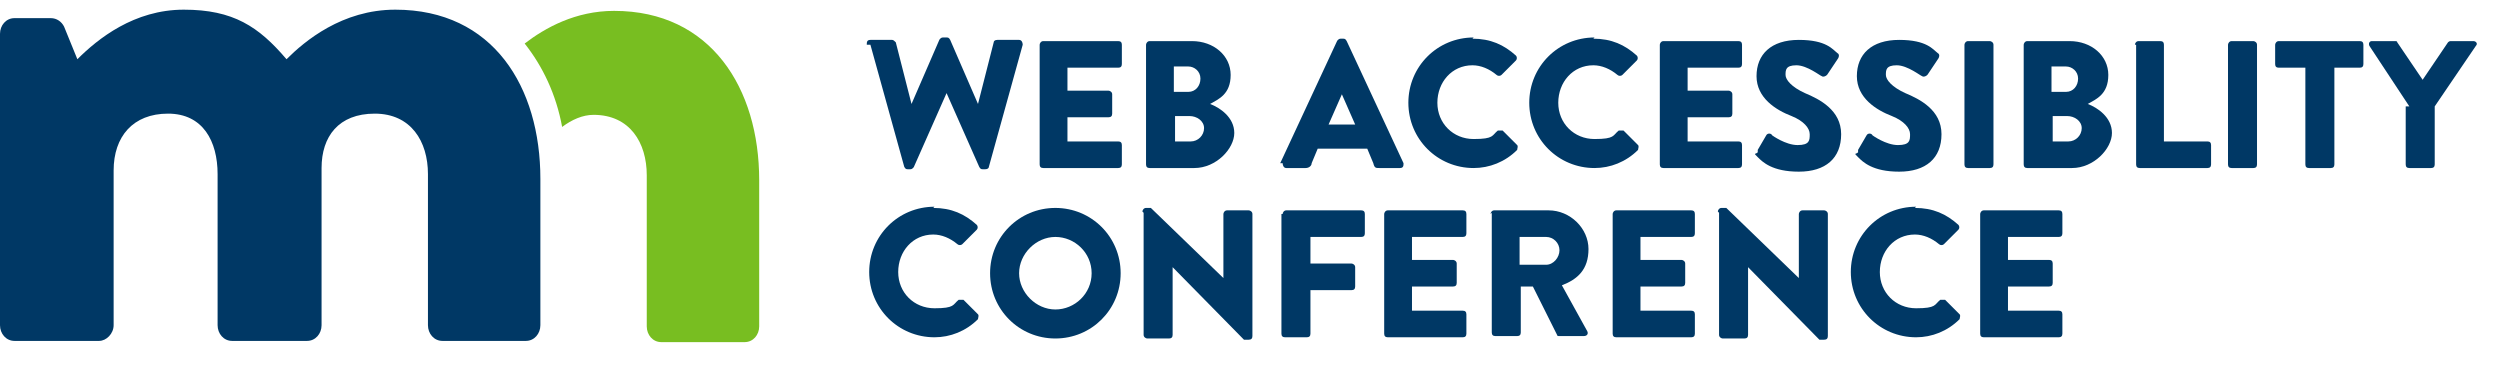 <?xml version="1.0" encoding="UTF-8"?>
<svg xmlns="http://www.w3.org/2000/svg" xmlns:xlink="http://www.w3.org/1999/xlink" version="1.1" viewBox="0 0 206.8 32">
  <defs>
    <style>
      .cls-1 {
        fill: none;
      }

      .cls-2 {
        fill: #78be21;
      }

      .cls-3 {
        fill: #003865;
      }

      .cls-4 {
        clip-path: url(#clippath);
      }
    </style>
    <clipPath id="clippath">
      <rect class="cls-1" width="320" height="32"/>
    </clipPath>
  </defs>
  <!-- Generator: Adobe Illustrator 28.6.0, SVG Export Plug-In . SVG Version: 1.2.0 Build 709)  -->
  <g>
    <g id="Layer_1">
      <g class="cls-4">
        <g>
          <path class="cls-2" d="M50.8.9c-3.2,0-5.7,1.4-7.4,2.7,1.5,1.9,2.6,4.2,3.1,6.9.8-.6,1.7-1,2.6-1,3,0,4.4,2.3,4.4,5v12.5c0,.7.5,1.3,1.2,1.3h6.9c.7,0,1.2-.6,1.2-1.3v-12.1c0-7.6-4-14-12-14Z"/>
          <path class="cls-3" d="M0,2.8c0-.7.5-1.3,1.2-1.3h3c.5,0,.9.3,1.1.7l1.1,2.7C8.1,3.2,11.1.8,15.2.8s6.2,1.4,8.5,4.1c1.5-1.5,4.6-4.1,9-4.1,8.1,0,12,6.4,12,14v12.1c0,.7-.5,1.3-1.2,1.3h-6.9c-.7,0-1.2-.6-1.2-1.3v-12.5c0-2.7-1.4-5-4.4-5s-4.4,1.9-4.4,4.5v13c0,.7-.5,1.3-1.2,1.3h-6.2c-.7,0-1.2-.6-1.2-1.3v-12.5c0-2.7-1.2-5-4.1-5s-4.5,1.9-4.5,4.7v12.8c0,.7-.6,1.3-1.2,1.3H1.2c-.7,0-1.2-.6-1.2-1.3V2.8Z"/>
          <g>
            <path class="cls-3" d="M71.7,3.7c0-.2,0-.4.3-.4h1.8c.1,0,.2.1.3.2l1.3,5.1h0l2.3-5.3c0,0,.1-.2.3-.2h.3c.1,0,.2,0,.3.2l2.3,5.3h0l1.3-5.1c0-.1.1-.2.3-.2h1.8c.2,0,.3.2.3.4l-2.8,10.1c0,.1-.1.2-.3.2h-.2c-.1,0-.2,0-.3-.2l-2.7-6.1h0l-2.7,6.1c0,0-.1.2-.3.2h-.2c-.1,0-.2,0-.3-.2l-2.8-10.1Z"/>
            <path class="cls-3" d="M86,3.7c0-.1.1-.3.3-.3h6.2c.2,0,.3.1.3.3v1.6c0,.2-.1.3-.3.3h-4.2v1.9h3.4c.1,0,.3.1.3.3v1.6c0,.2-.1.3-.3.3h-3.4v2h4.2c.2,0,.3.1.3.3v1.6c0,.2-.1.3-.3.3h-6.2c-.2,0-.3-.1-.3-.3V3.7Z"/>
            <path class="cls-3" d="M94.8,3.7c0-.1.1-.3.3-.3h3.5c1.8,0,3.2,1.2,3.2,2.8s-1,2-1.7,2.4c.8.3,2,1.1,2,2.4s-1.5,2.9-3.3,2.9h-3.7c-.2,0-.3-.1-.3-.3V3.7ZM98.3,7.6c.6,0,1-.5,1-1.1s-.5-1-1-1h-1.2v2.1h1.2ZM98.5,11.7c.6,0,1.1-.5,1.1-1.1s-.6-1-1.2-1h-1.2v2.1h1.4Z"/>
            <path class="cls-3" d="M105.9,13.5l4.7-10.1c0,0,.1-.2.3-.2h.2c.1,0,.2,0,.3.2l4.7,10.1c0,.2,0,.4-.3.4h-1.7c-.3,0-.4,0-.5-.4l-.5-1.2h-4.1l-.5,1.2c0,.2-.2.4-.5.4h-1.6c-.2,0-.3-.2-.3-.4ZM112.1,10.3l-1.1-2.5h0l-1.1,2.5h2.3Z"/>
            <path class="cls-3" d="M121.8,3.2c1.5,0,2.6.5,3.6,1.4.1.1.1.3,0,.4l-1.2,1.2c-.1.1-.3.1-.4,0-.6-.5-1.3-.8-2-.8-1.7,0-2.9,1.4-2.9,3.1s1.3,3,3,3,1.5-.3,2-.7c.1,0,.3,0,.4,0l1.2,1.2c.1.1,0,.3,0,.4-1,1-2.3,1.5-3.6,1.5-3,0-5.4-2.4-5.4-5.4s2.4-5.4,5.4-5.4Z"/>
            <path class="cls-3" d="M131.8,3.2c1.5,0,2.6.5,3.6,1.4.1.1.1.3,0,.4l-1.2,1.2c-.1.1-.3.1-.4,0-.6-.5-1.3-.8-2-.8-1.7,0-2.9,1.4-2.9,3.1s1.3,3,3,3,1.5-.3,2-.7c.1,0,.3,0,.4,0l1.2,1.2c.1.1,0,.3,0,.4-1,1-2.3,1.5-3.6,1.5-3,0-5.4-2.4-5.4-5.4s2.4-5.4,5.4-5.4Z"/>
            <path class="cls-3" d="M137.3,3.7c0-.1.1-.3.3-.3h6.2c.2,0,.3.1.3.3v1.6c0,.2-.1.3-.3.3h-4.2v1.9h3.4c.1,0,.3.1.3.3v1.6c0,.2-.1.3-.3.3h-3.4v2h4.2c.2,0,.3.1.3.3v1.6c0,.2-.1.3-.3.3h-6.2c-.2,0-.3-.1-.3-.3V3.7Z"/>
            <path class="cls-3" d="M145.4,12.4l.7-1.2c.1-.2.4-.2.5,0,0,0,1.1.8,2.1.8s1-.4,1-.9-.5-1.1-1.5-1.5c-1.3-.5-2.9-1.5-2.9-3.3s1.2-3,3.5-3,2.8.8,3.2,1.1c.2.1.1.4,0,.5l-.8,1.2c-.1.2-.4.3-.5.2-.1,0-1.2-.9-2.1-.9s-.9.4-.9.8.5,1,1.6,1.5c1.2.5,3,1.4,3,3.4s-1.3,3.1-3.5,3.1-3-.8-3.4-1.2-.2-.2,0-.4Z"/>
            <path class="cls-3" d="M153.7,12.4l.7-1.2c.1-.2.4-.2.5,0,0,0,1.1.8,2.1.8s1-.4,1-.9-.5-1.1-1.5-1.5c-1.3-.5-2.9-1.5-2.9-3.3s1.2-3,3.5-3,2.8.8,3.2,1.1c.2.1.1.4,0,.5l-.8,1.2c-.1.2-.4.3-.5.2-.1,0-1.2-.9-2.1-.9s-.9.4-.9.8.5,1,1.6,1.5c1.2.5,3,1.4,3,3.4s-1.3,3.1-3.5,3.1-3-.8-3.4-1.2-.2-.2,0-.4Z"/>
            <path class="cls-3" d="M162.5,3.7c0-.1.1-.3.3-.3h1.8c.1,0,.3.1.3.3v9.9c0,.2-.1.3-.3.3h-1.8c-.2,0-.3-.1-.3-.3V3.7Z"/>
            <path class="cls-3" d="M167.4,3.7c0-.1.1-.3.3-.3h3.5c1.8,0,3.2,1.2,3.2,2.8s-1,2-1.7,2.4c.8.3,2,1.1,2,2.4s-1.5,2.9-3.3,2.9h-3.7c-.2,0-.3-.1-.3-.3V3.7ZM170.9,7.6c.6,0,1-.5,1-1.1s-.5-1-1-1h-1.2v2.1h1.2ZM171.1,11.7c.6,0,1.1-.5,1.1-1.1s-.6-1-1.2-1h-1.2v2.1h1.4Z"/>
            <path class="cls-3" d="M176.6,3.7c0-.1.1-.3.3-.3h1.8c.2,0,.3.1.3.3v8h3.6c.2,0,.3.1.3.3v1.6c0,.2-.1.3-.3.3h-5.6c-.2,0-.3-.1-.3-.3V3.7Z"/>
            <path class="cls-3" d="M184.3,3.7c0-.1.1-.3.3-.3h1.8c.1,0,.3.1.3.3v9.9c0,.2-.1.3-.3.3h-1.8c-.2,0-.3-.1-.3-.3V3.7Z"/>
            <path class="cls-3" d="M190.6,5.6h-2.1c-.2,0-.3-.1-.3-.3v-1.6c0-.1.1-.3.3-.3h6.7c.2,0,.3.1.3.3v1.6c0,.2-.1.3-.3.3h-2.1v8c0,.2-.1.3-.3.3h-1.8c-.2,0-.3-.1-.3-.3V5.6Z"/>
            <path class="cls-3" d="M199.3,8.8l-3.3-5c-.1-.2,0-.4.2-.4h1.9c.1,0,.2,0,.2.1l2.1,3.1,2.1-3.1c0,0,.1-.1.2-.1h1.9c.2,0,.4.2.2.4l-3.4,5v4.8c0,.2-.1.3-.3.3h-1.8c-.2,0-.3-.1-.3-.3v-4.8Z"/>
            <path class="cls-3" d="M77.2,17.2c1.5,0,2.6.5,3.6,1.4.1.1.1.3,0,.4l-1.2,1.2c-.1.1-.3.1-.4,0-.6-.5-1.3-.8-2-.8-1.7,0-2.9,1.4-2.9,3.1s1.3,3,3,3,1.5-.3,2-.7c.1,0,.3,0,.4,0l1.2,1.2c.1.1,0,.3,0,.4-1,1-2.3,1.5-3.6,1.5-3,0-5.4-2.4-5.4-5.4s2.4-5.4,5.4-5.4Z"/>
            <path class="cls-3" d="M87.3,17.2c3,0,5.4,2.4,5.4,5.4s-2.4,5.4-5.4,5.4-5.4-2.4-5.4-5.4,2.4-5.4,5.4-5.4ZM87.3,25.6c1.6,0,3-1.3,3-3s-1.4-3-3-3-3,1.4-3,3,1.4,3,3,3Z"/>
            <path class="cls-3" d="M94.5,17.5c0-.1.1-.3.3-.3h.4l6,5.8h0v-5.3c0-.1.1-.3.3-.3h1.8c.1,0,.3.1.3.3v10.1c0,.2-.1.3-.3.3h-.2s-.2,0-.2,0l-5.9-6h0v5.6c0,.2-.1.3-.3.3h-1.8c-.1,0-.3-.1-.3-.3v-10.1Z"/>
            <path class="cls-3" d="M106.1,17.7c0-.1.1-.3.3-.3h6.2c.2,0,.3.1.3.3v1.6c0,.2-.1.3-.3.3h-4.2v2.2h3.4c.1,0,.3.1.3.3v1.6c0,.2-.1.3-.3.3h-3.4v3.6c0,.2-.1.3-.3.3h-1.8c-.2,0-.3-.1-.3-.3v-9.9Z"/>
            <path class="cls-3" d="M114.5,17.7c0-.1.1-.3.3-.3h6.2c.2,0,.3.1.3.3v1.6c0,.2-.1.3-.3.3h-4.2v1.9h3.4c.1,0,.3.1.3.3v1.6c0,.2-.1.3-.3.3h-3.4v2h4.2c.2,0,.3.1.3.3v1.6c0,.2-.1.3-.3.3h-6.2c-.2,0-.3-.1-.3-.3v-9.9Z"/>
            <path class="cls-3" d="M123.3,17.7c0-.1.1-.3.3-.3h4.5c1.8,0,3.3,1.5,3.3,3.2s-.9,2.5-2.2,3l2.1,3.8c.1.2,0,.4-.3.4h-2c-.1,0-.2,0-.2-.1l-2-4h-1v3.8c0,.2-.1.3-.3.3h-1.8c-.2,0-.3-.1-.3-.3v-9.9ZM127.9,21.9c.6,0,1.1-.6,1.1-1.2s-.5-1.1-1.1-1.1h-2.2v2.3h2.2Z"/>
            <path class="cls-3" d="M133.4,17.7c0-.1.1-.3.3-.3h6.2c.2,0,.3.1.3.3v1.6c0,.2-.1.3-.3.3h-4.2v1.9h3.4c.1,0,.3.1.3.3v1.6c0,.2-.1.3-.3.3h-3.4v2h4.2c.2,0,.3.1.3.3v1.6c0,.2-.1.3-.3.3h-6.2c-.2,0-.3-.1-.3-.3v-9.9Z"/>
            <path class="cls-3" d="M142.1,17.5c0-.1.1-.3.3-.3h.4l6,5.8h0v-5.3c0-.1.1-.3.3-.3h1.8c.1,0,.3.1.3.3v10.1c0,.2-.1.3-.3.3h-.2s-.2,0-.2,0l-5.9-6h0v5.6c0,.2-.1.3-.3.3h-1.8c-.1,0-.3-.1-.3-.3v-10.1Z"/>
            <path class="cls-3" d="M158.4,17.2c1.5,0,2.6.5,3.6,1.4.1.1.1.3,0,.4l-1.2,1.2c-.1.1-.3.1-.4,0-.6-.5-1.3-.8-2-.8-1.7,0-2.9,1.4-2.9,3.1s1.3,3,3,3,1.5-.3,2-.7c.1,0,.3,0,.4,0l1.2,1.2c.1.1,0,.3,0,.4-1,1-2.3,1.5-3.6,1.5-3,0-5.4-2.4-5.4-5.4s2.4-5.4,5.4-5.4Z"/>
            <path class="cls-3" d="M163.8,17.7c0-.1.1-.3.3-.3h6.2c.2,0,.3.1.3.3v1.6c0,.2-.1.3-.3.3h-4.2v1.9h3.4c.2,0,.3.1.3.3v1.6c0,.2-.1.3-.3.3h-3.4v2h4.2c.2,0,.3.1.3.3v1.6c0,.2-.1.3-.3.3h-6.2c-.2,0-.3-.1-.3-.3v-9.9Z"/>
          </g>
        </g>
      </g>
    </g>
  </g>
</svg>